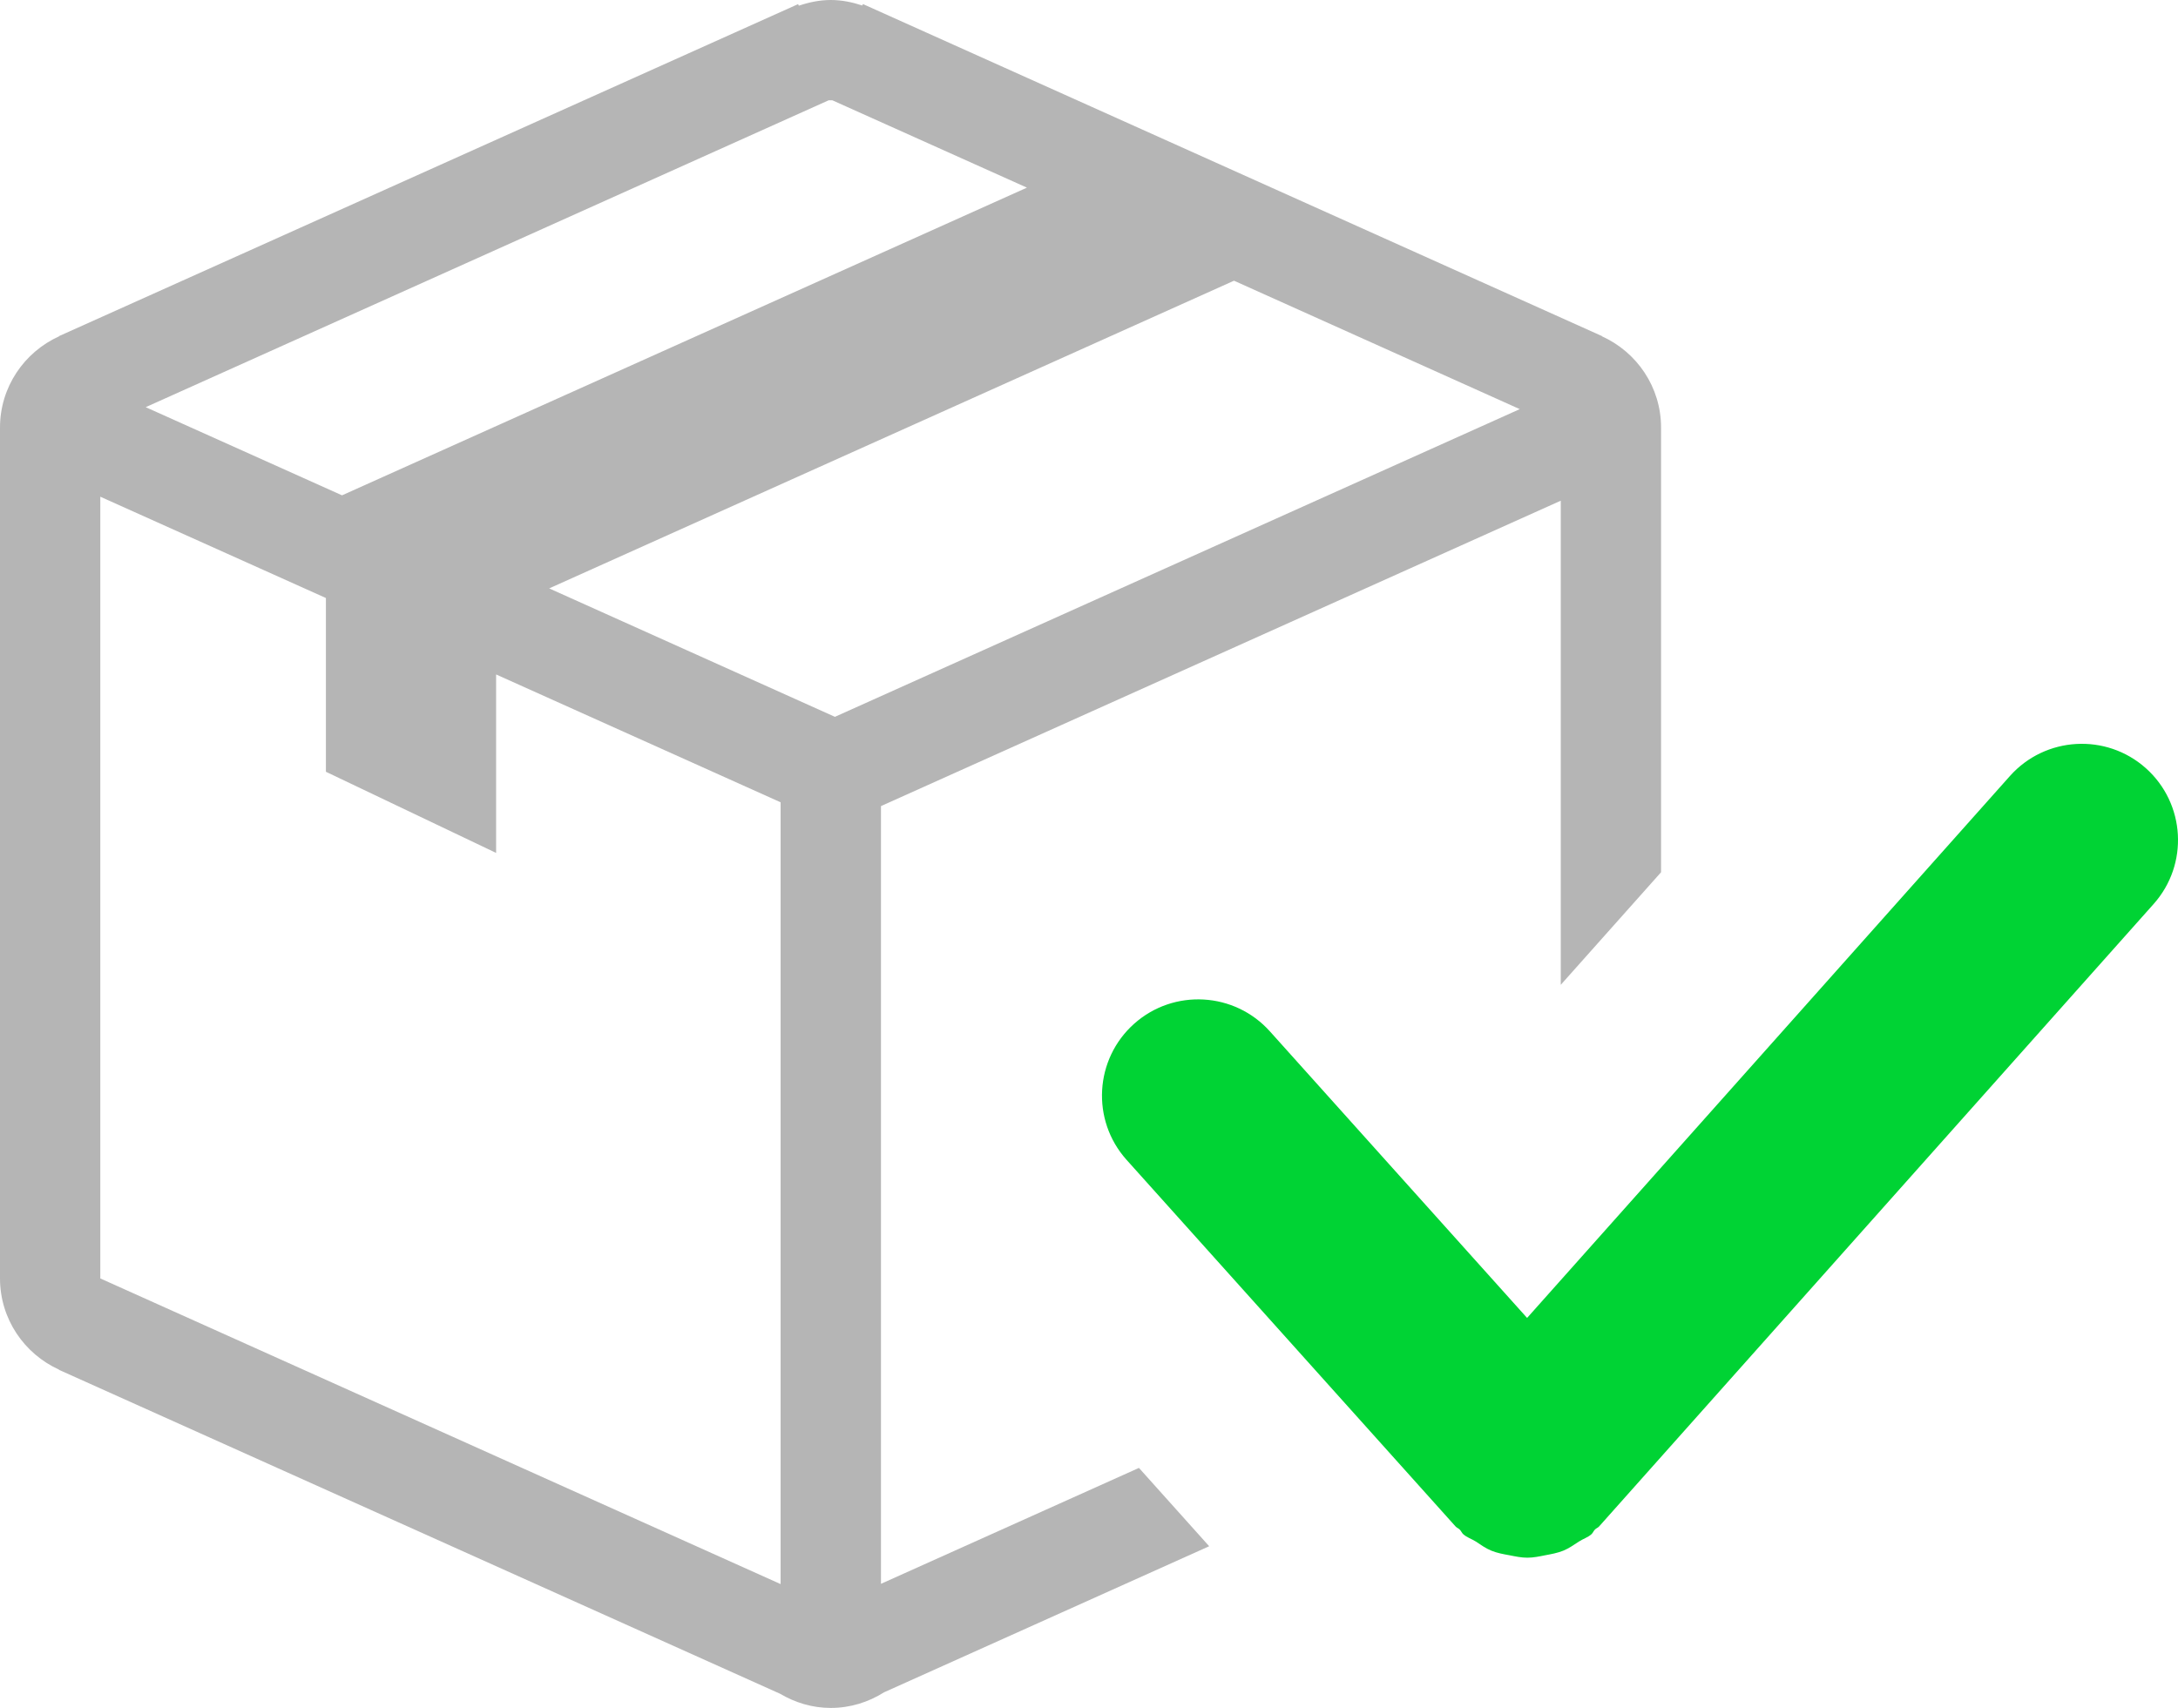 <?xml version="1.0" encoding="iso-8859-1"?>
<!-- Generator: Adobe Illustrator 18.1.1, SVG Export Plug-In . SVG Version: 6.00 Build 0)  -->
<svg version="1.1" id="&#x421;&#x43B;&#x43E;&#x439;_1"
	 xmlns="http://www.w3.org/2000/svg" xmlns:xlink="http://www.w3.org/1999/xlink" x="0px" y="0px" viewBox="0 0 33.247 26.079"
	 style="enable-background:new 0 0 33.247 26.079;" xml:space="preserve">
<g>
	<path style="fill:#B5B5B5;" d="M17.386,22.413l-3.938,1.77V12.308l10.377-4.663V8.06v6.977l1.531-1.719V6.529
		c0-0.621-0.371-1.153-0.902-1.394l0.001-0.003L13.173,0.062l-0.01,0.022C13.011,0.034,12.851,0,12.682,0
		c-0.172,0-0.334,0.035-0.488,0.087l-0.011-0.024L0.901,5.132l0.001,0.003C0.371,5.376,0,5.908,0,6.529v12.99
		c0,0.621,0.371,1.153,0.902,1.394l-0.001,0.003l11.008,4.946c0.227,0.134,0.489,0.216,0.772,0.216c0.301,0,0.579-0.09,0.815-0.239
		l4.962-2.23L17.386,22.413z M12.65,1.531h0.055l2.971,1.334L5.221,7.563L2.224,6.217L12.65,1.531z M11.916,24.187L1.531,19.52
		v-0.002v-1.531V8.06V7.584l3.444,1.547v2.653l2.598,1.239v-2.725l4.343,1.952V24.187z M8.383,8.984l10.454-4.698l4.362,1.961
		l-10.454,4.698L8.383,8.984z"/>
</g>
<path style="fill:#00D334;" d="M32.756,11.729c-0.605-0.539-1.534-0.486-2.074,0.119l-7.371,8.275l-3.924-4.373
	c-0.54-0.605-1.469-0.658-2.074-0.119c-0.605,0.54-0.659,1.469-0.119,2.075l5.025,5.601c0.018,0.02,0.044,0.028,0.063,0.047
	c0.023,0.022,0.031,0.051,0.055,0.072c0.058,0.051,0.128,0.071,0.191,0.111c0.078,0.052,0.152,0.105,0.238,0.14
	c0.091,0.037,0.183,0.053,0.277,0.07c0.092,0.018,0.179,0.037,0.271,0.037c0.094,0,0.182-0.019,0.273-0.037
	c0.095-0.018,0.186-0.034,0.276-0.07c0.086-0.035,0.16-0.088,0.24-0.14c0.063-0.041,0.133-0.061,0.19-0.111
	c0.023-0.021,0.032-0.05,0.054-0.072c0.02-0.02,0.045-0.027,0.063-0.047l8.464-9.503C33.415,13.198,33.361,12.269,32.756,11.729z"/>
</svg>
